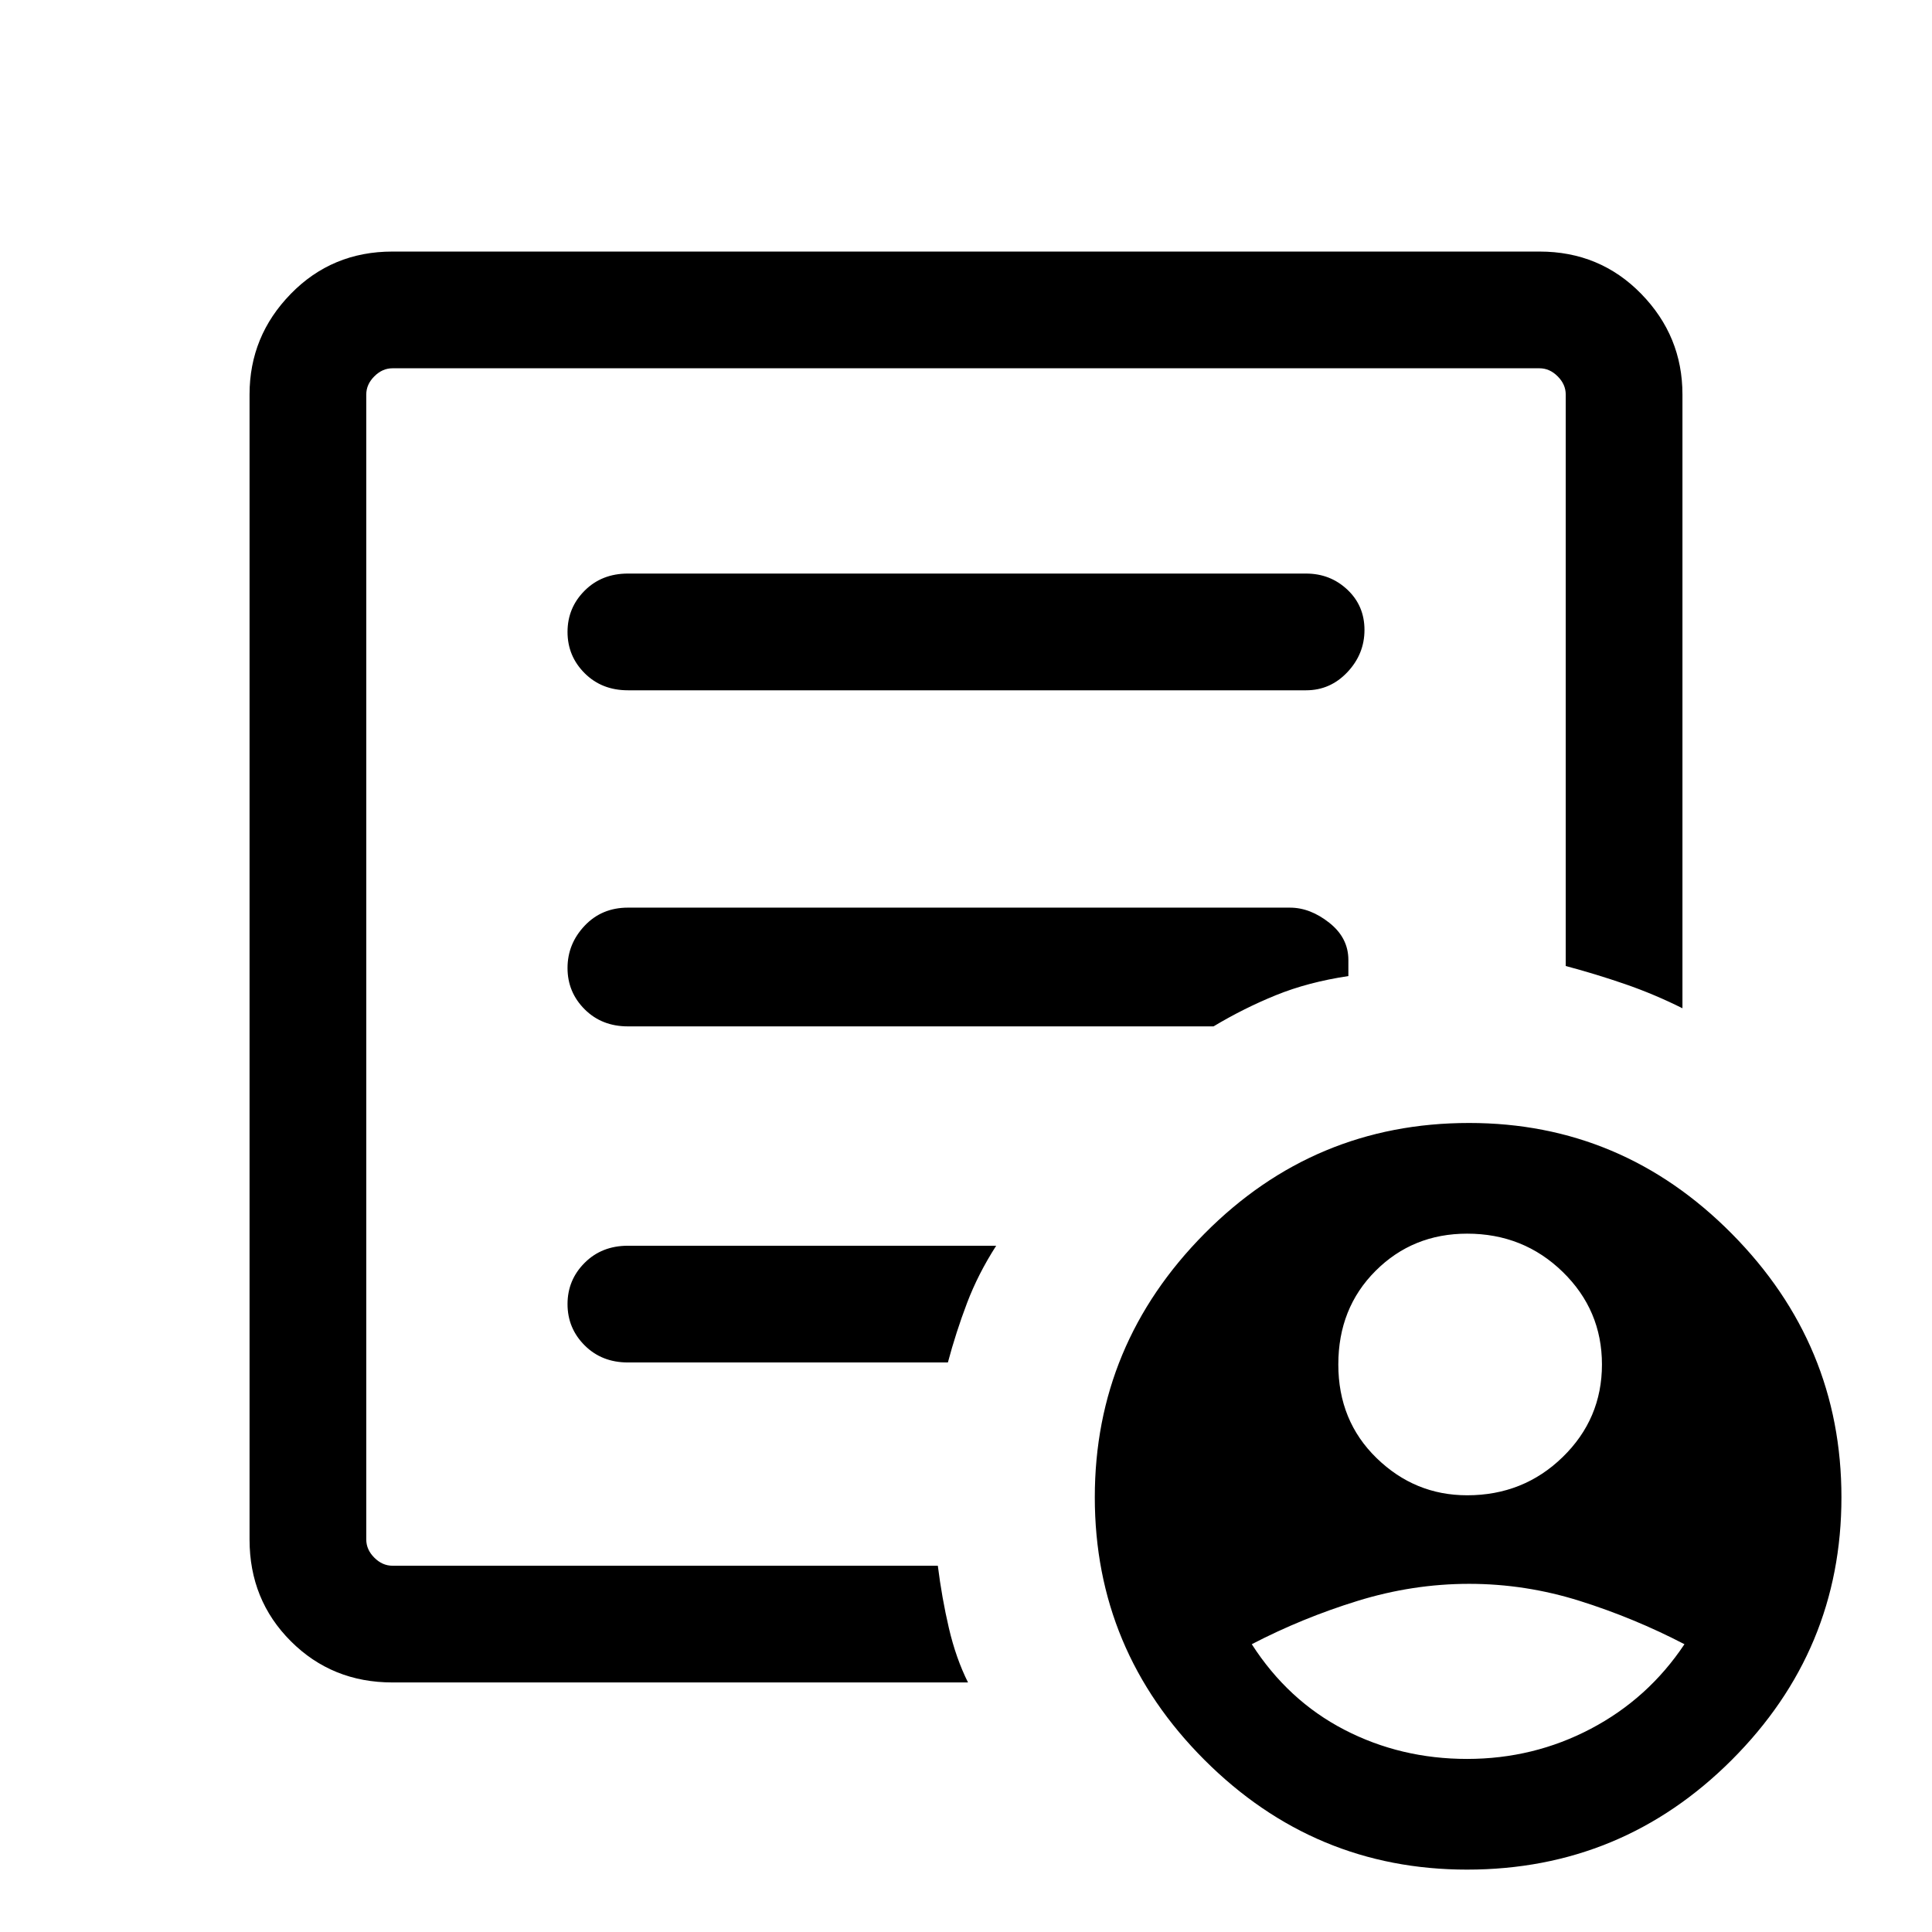 <svg xmlns="http://www.w3.org/2000/svg" height="48" width="48"><path d="M36.45 37.15q1.4 0 2.375-.95.975-.95.975-2.3 0-1.35-.975-2.3-.975-.95-2.375-.95-1.35 0-2.275.925-.925.925-.925 2.325 0 1.4.95 2.325.95.925 2.25.925Zm0 6.55q1.65 0 3.075-.75 1.425-.75 2.325-2.1-1.25-.65-2.6-1.075-1.35-.425-2.75-.425t-2.775.425Q32.35 40.2 31.1 40.85q.9 1.4 2.3 2.125 1.4.725 3.05.725Zm-26.7-1.9q-1.5 0-2.525-1.025T6.2 38.25V9.8q0-1.45 1.025-2.5T9.75 6.25h28.5q1.5 0 2.525 1.05T41.8 9.8v15.25q-.7-.35-1.425-.6-.725-.25-1.475-.45V9.8q0-.25-.2-.45t-.45-.2H9.75q-.25 0-.45.2t-.2.45v28.45q0 .25.2.45t.45.2H23.3q.1.8.275 1.55.175.75.475 1.35Zm-.65-4.65v1.75V9.15 24v-.2V37.15Zm5-4.75q0 .6.425 1.025.425.425 1.075.425h7.95q.2-.75.475-1.475.275-.725.725-1.425H15.6q-.65 0-1.075.425-.425.425-.425 1.025Zm0-8.35q0 .6.425 1.025.425.425 1.075.425h14.55q.75-.45 1.55-.775t1.8-.475v-.4q0-.55-.475-.925t-.975-.375H15.6q-.65 0-1.075.45-.425.45-.425 1.05Zm0-8.35q0 .6.425 1.025.425.425 1.075.425h16.85q.6 0 1.025-.45.425-.45.425-1.05 0-.6-.425-1t-1.025-.4H15.6q-.65 0-1.075.425-.425.425-.425 1.025Zm22.35 30.75q-3.8 0-6.525-2.725Q27.2 41 27.2 37.2q0-3.8 2.725-6.55T36.5 27.9q3.8 0 6.525 2.75 2.725 2.75 2.725 6.55t-2.725 6.525Q40.3 46.45 36.45 46.45Z"/></svg>